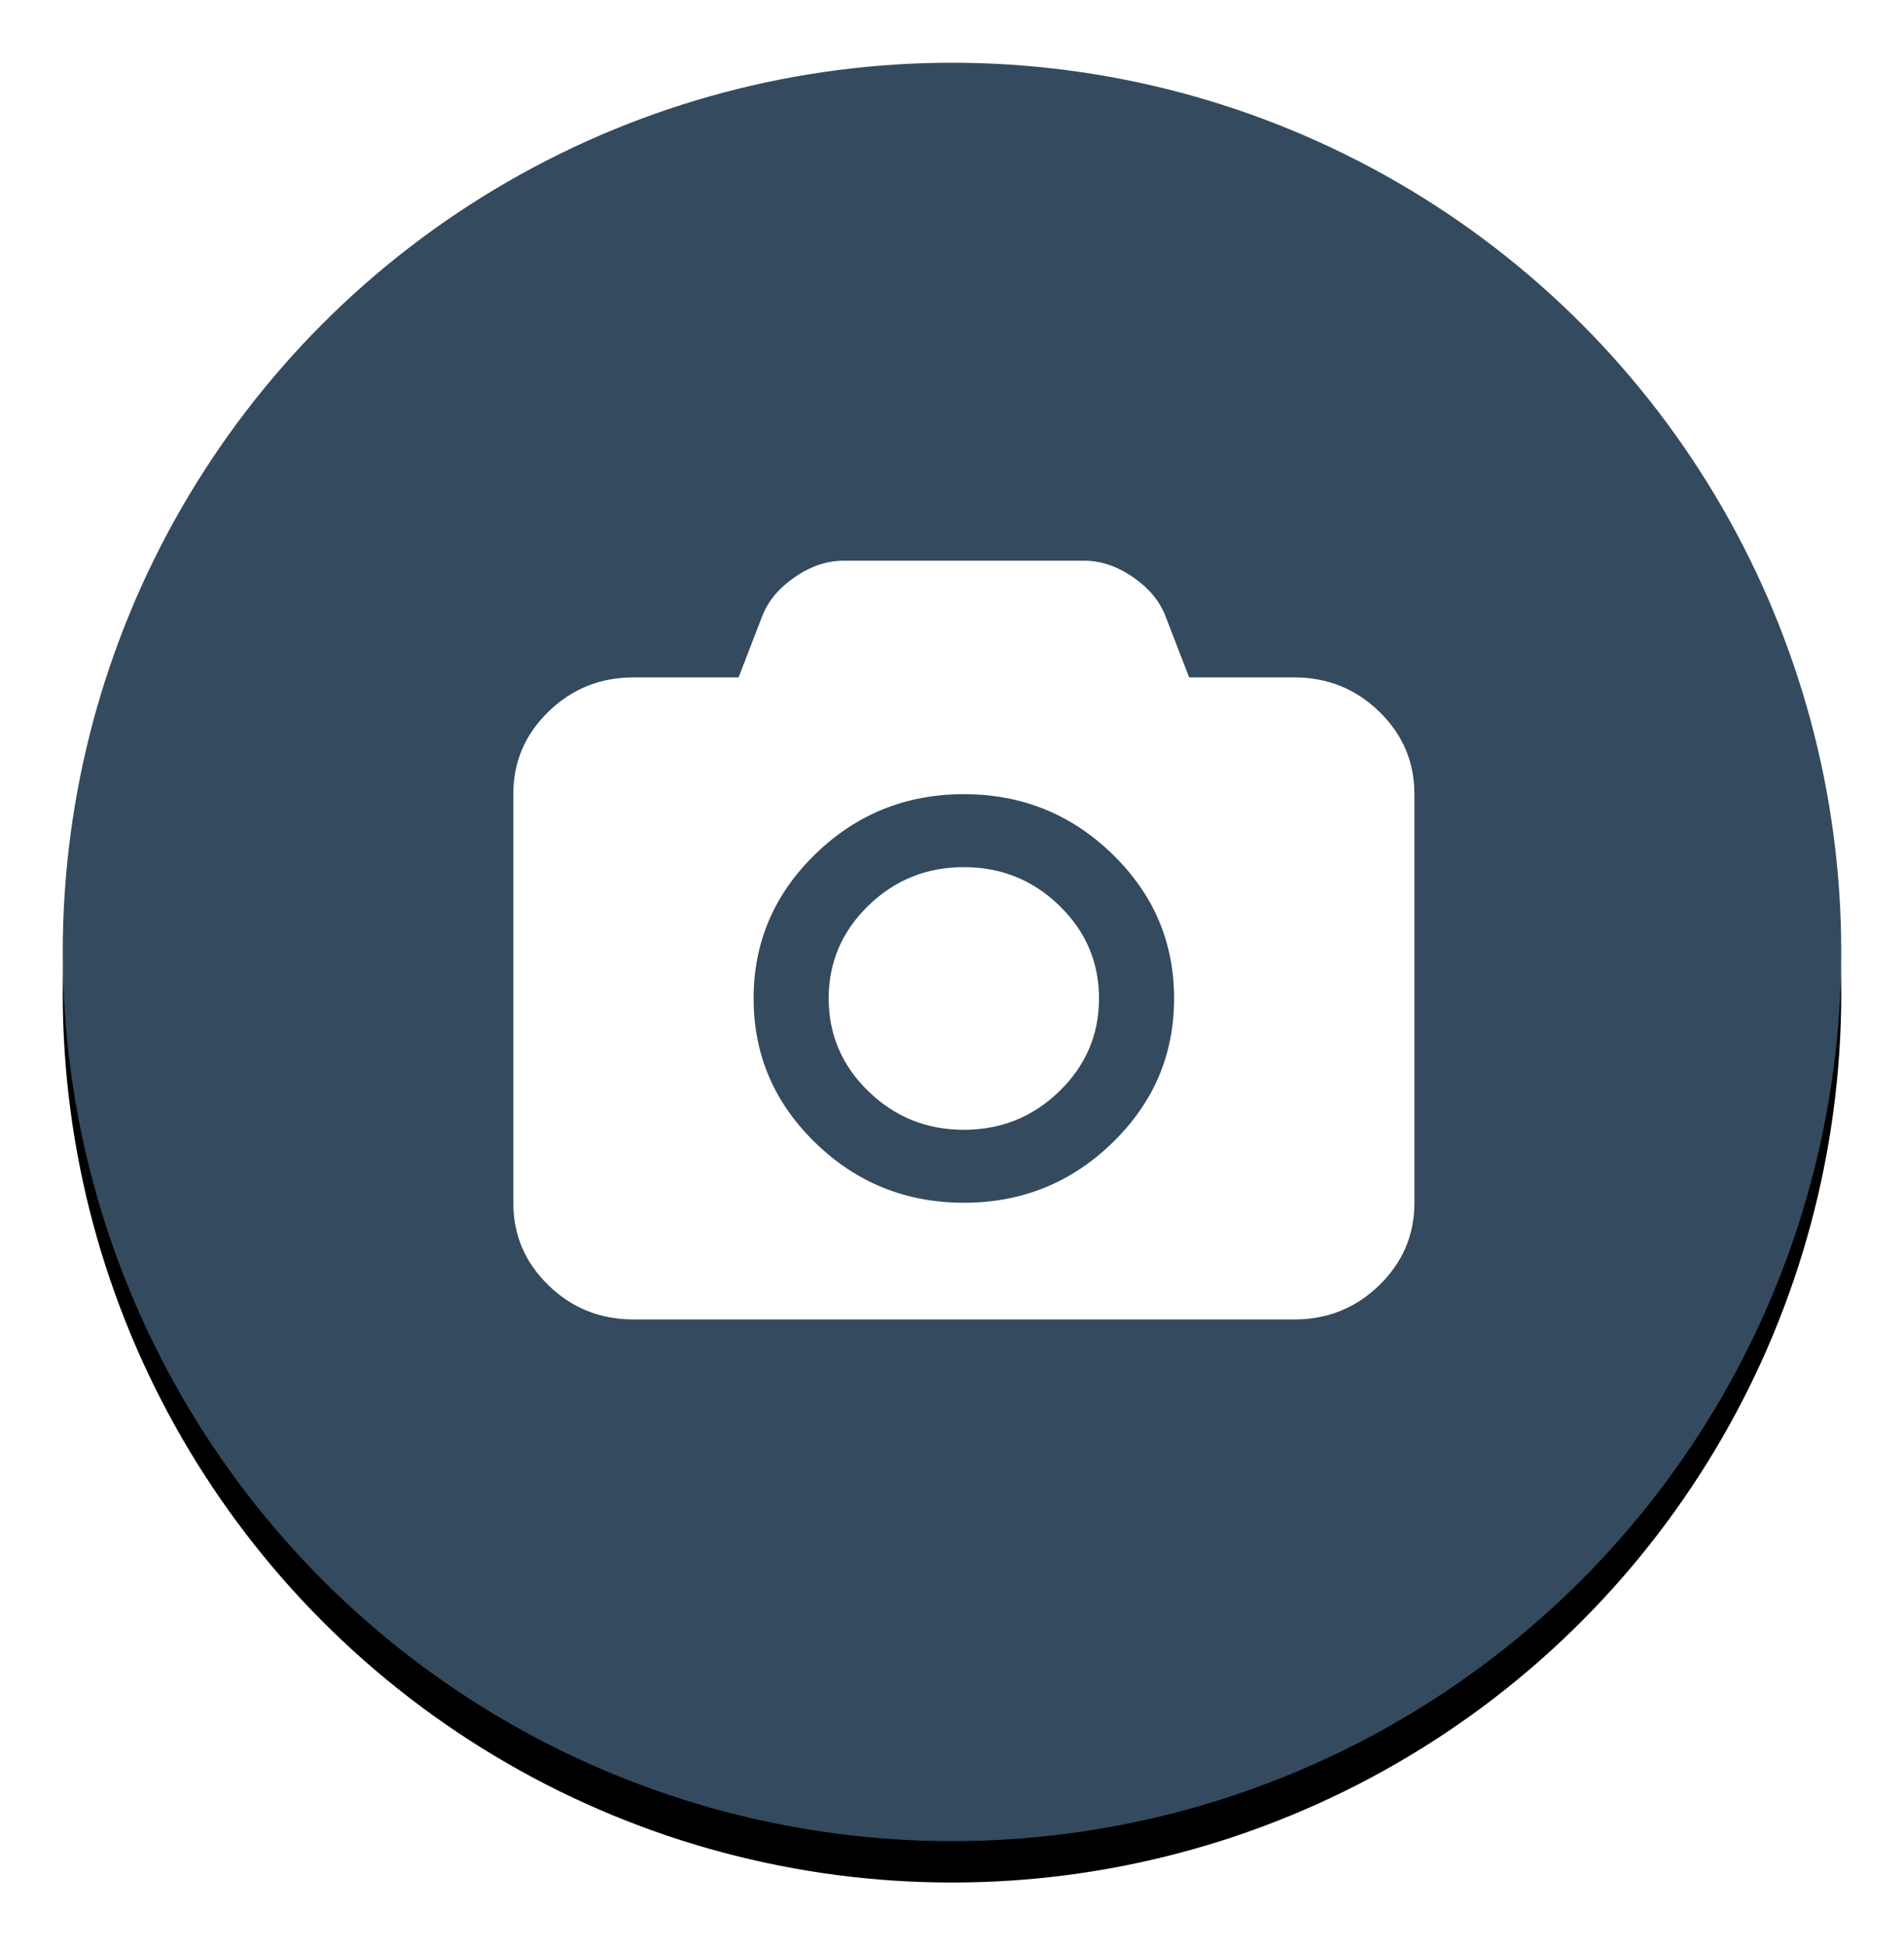 <svg xmlns="http://www.w3.org/2000/svg" xmlns:xlink="http://www.w3.org/1999/xlink" width="46" height="47" viewBox="0 0 46 47">
  <defs>
    <circle id="camera--dark-b" cx="25" cy="25" r="21.484"/>
    <filter id="camera--dark-a" width="114%" height="114%" x="-7%" y="-4.7%" filterUnits="objectBoundingBox">
      <feOffset dy="1" in="SourceAlpha" result="shadowOffsetOuter1"/>
      <feGaussianBlur in="shadowOffsetOuter1" result="shadowBlurOuter1" stdDeviation=".5"/>
      <feColorMatrix in="shadowBlurOuter1" result="shadowMatrixOuter1" values="0 0 0 0 0   0 0 0 0 0   0 0 0 0 0  0 0 0 0.1 0"/>
      <feOffset in="SourceAlpha" result="shadowOffsetOuter2"/>
      <feGaussianBlur in="shadowOffsetOuter2" result="shadowBlurOuter2" stdDeviation=".5"/>
      <feColorMatrix in="shadowBlurOuter2" result="shadowMatrixOuter2" values="0 0 0 0 0   0 0 0 0 0   0 0 0 0 0  0 0 0 0.05 0"/>
      <feMerge>
        <feMergeNode in="shadowMatrixOuter1"/>
        <feMergeNode in="shadowMatrixOuter2"/>
      </feMerge>
    </filter>
  </defs>
  <g fill="none" fill-rule="evenodd" transform="translate(-2 -2)">
    <use fill="#000" filter="url(#camera--dark-a)" xlink:href="#camera--dark-b"/>
    <use fill="#344A5E" xlink:href="#camera--dark-b"/>
    <path fill="#FFF" fill-rule="nonzero" d="M35.322,19.194 C34.755,18.643 34.071,18.367 33.269,18.367 L30.729,18.367 L30.151,16.869 C30.008,16.509 29.745,16.199 29.363,15.938 C28.981,15.677 28.59,15.547 28.189,15.547 L22.384,15.547 C21.983,15.547 21.592,15.677 21.21,15.938 C20.828,16.199 20.566,16.509 20.422,16.869 L19.844,18.367 L17.304,18.367 C16.502,18.367 15.818,18.643 15.251,19.194 C14.684,19.745 14.401,20.409 14.401,21.188 L14.401,31.06 C14.401,31.838 14.684,32.503 15.251,33.054 C15.818,33.605 16.502,33.88 17.304,33.88 L33.269,33.88 C34.071,33.88 34.754,33.605 35.321,33.054 C35.888,32.503 36.172,31.838 36.172,31.06 L36.172,21.188 C36.172,20.409 35.889,19.745 35.322,19.194 Z M28.875,29.611 C27.881,30.577 26.685,31.06 25.287,31.06 C23.888,31.06 22.692,30.577 21.698,29.611 C20.704,28.645 20.207,27.483 20.207,26.124 C20.207,24.765 20.704,23.603 21.698,22.637 C22.692,21.671 23.888,21.188 25.287,21.188 C26.685,21.188 27.881,21.671 28.875,22.637 C29.869,23.603 30.366,24.765 30.366,26.124 C30.366,27.483 29.869,28.645 28.875,29.611 Z M25.287,22.951 C24.387,22.951 23.618,23.261 22.979,23.882 C22.34,24.503 22.021,25.25 22.021,26.124 C22.021,26.998 22.34,27.745 22.979,28.366 C23.618,28.987 24.387,29.297 25.287,29.297 C26.186,29.297 26.955,28.987 27.594,28.366 C28.233,27.745 28.552,26.998 28.552,26.124 C28.552,25.25 28.233,24.503 27.594,23.882 C26.955,23.261 26.186,22.951 25.287,22.951 Z"/>
  </g>
</svg>

